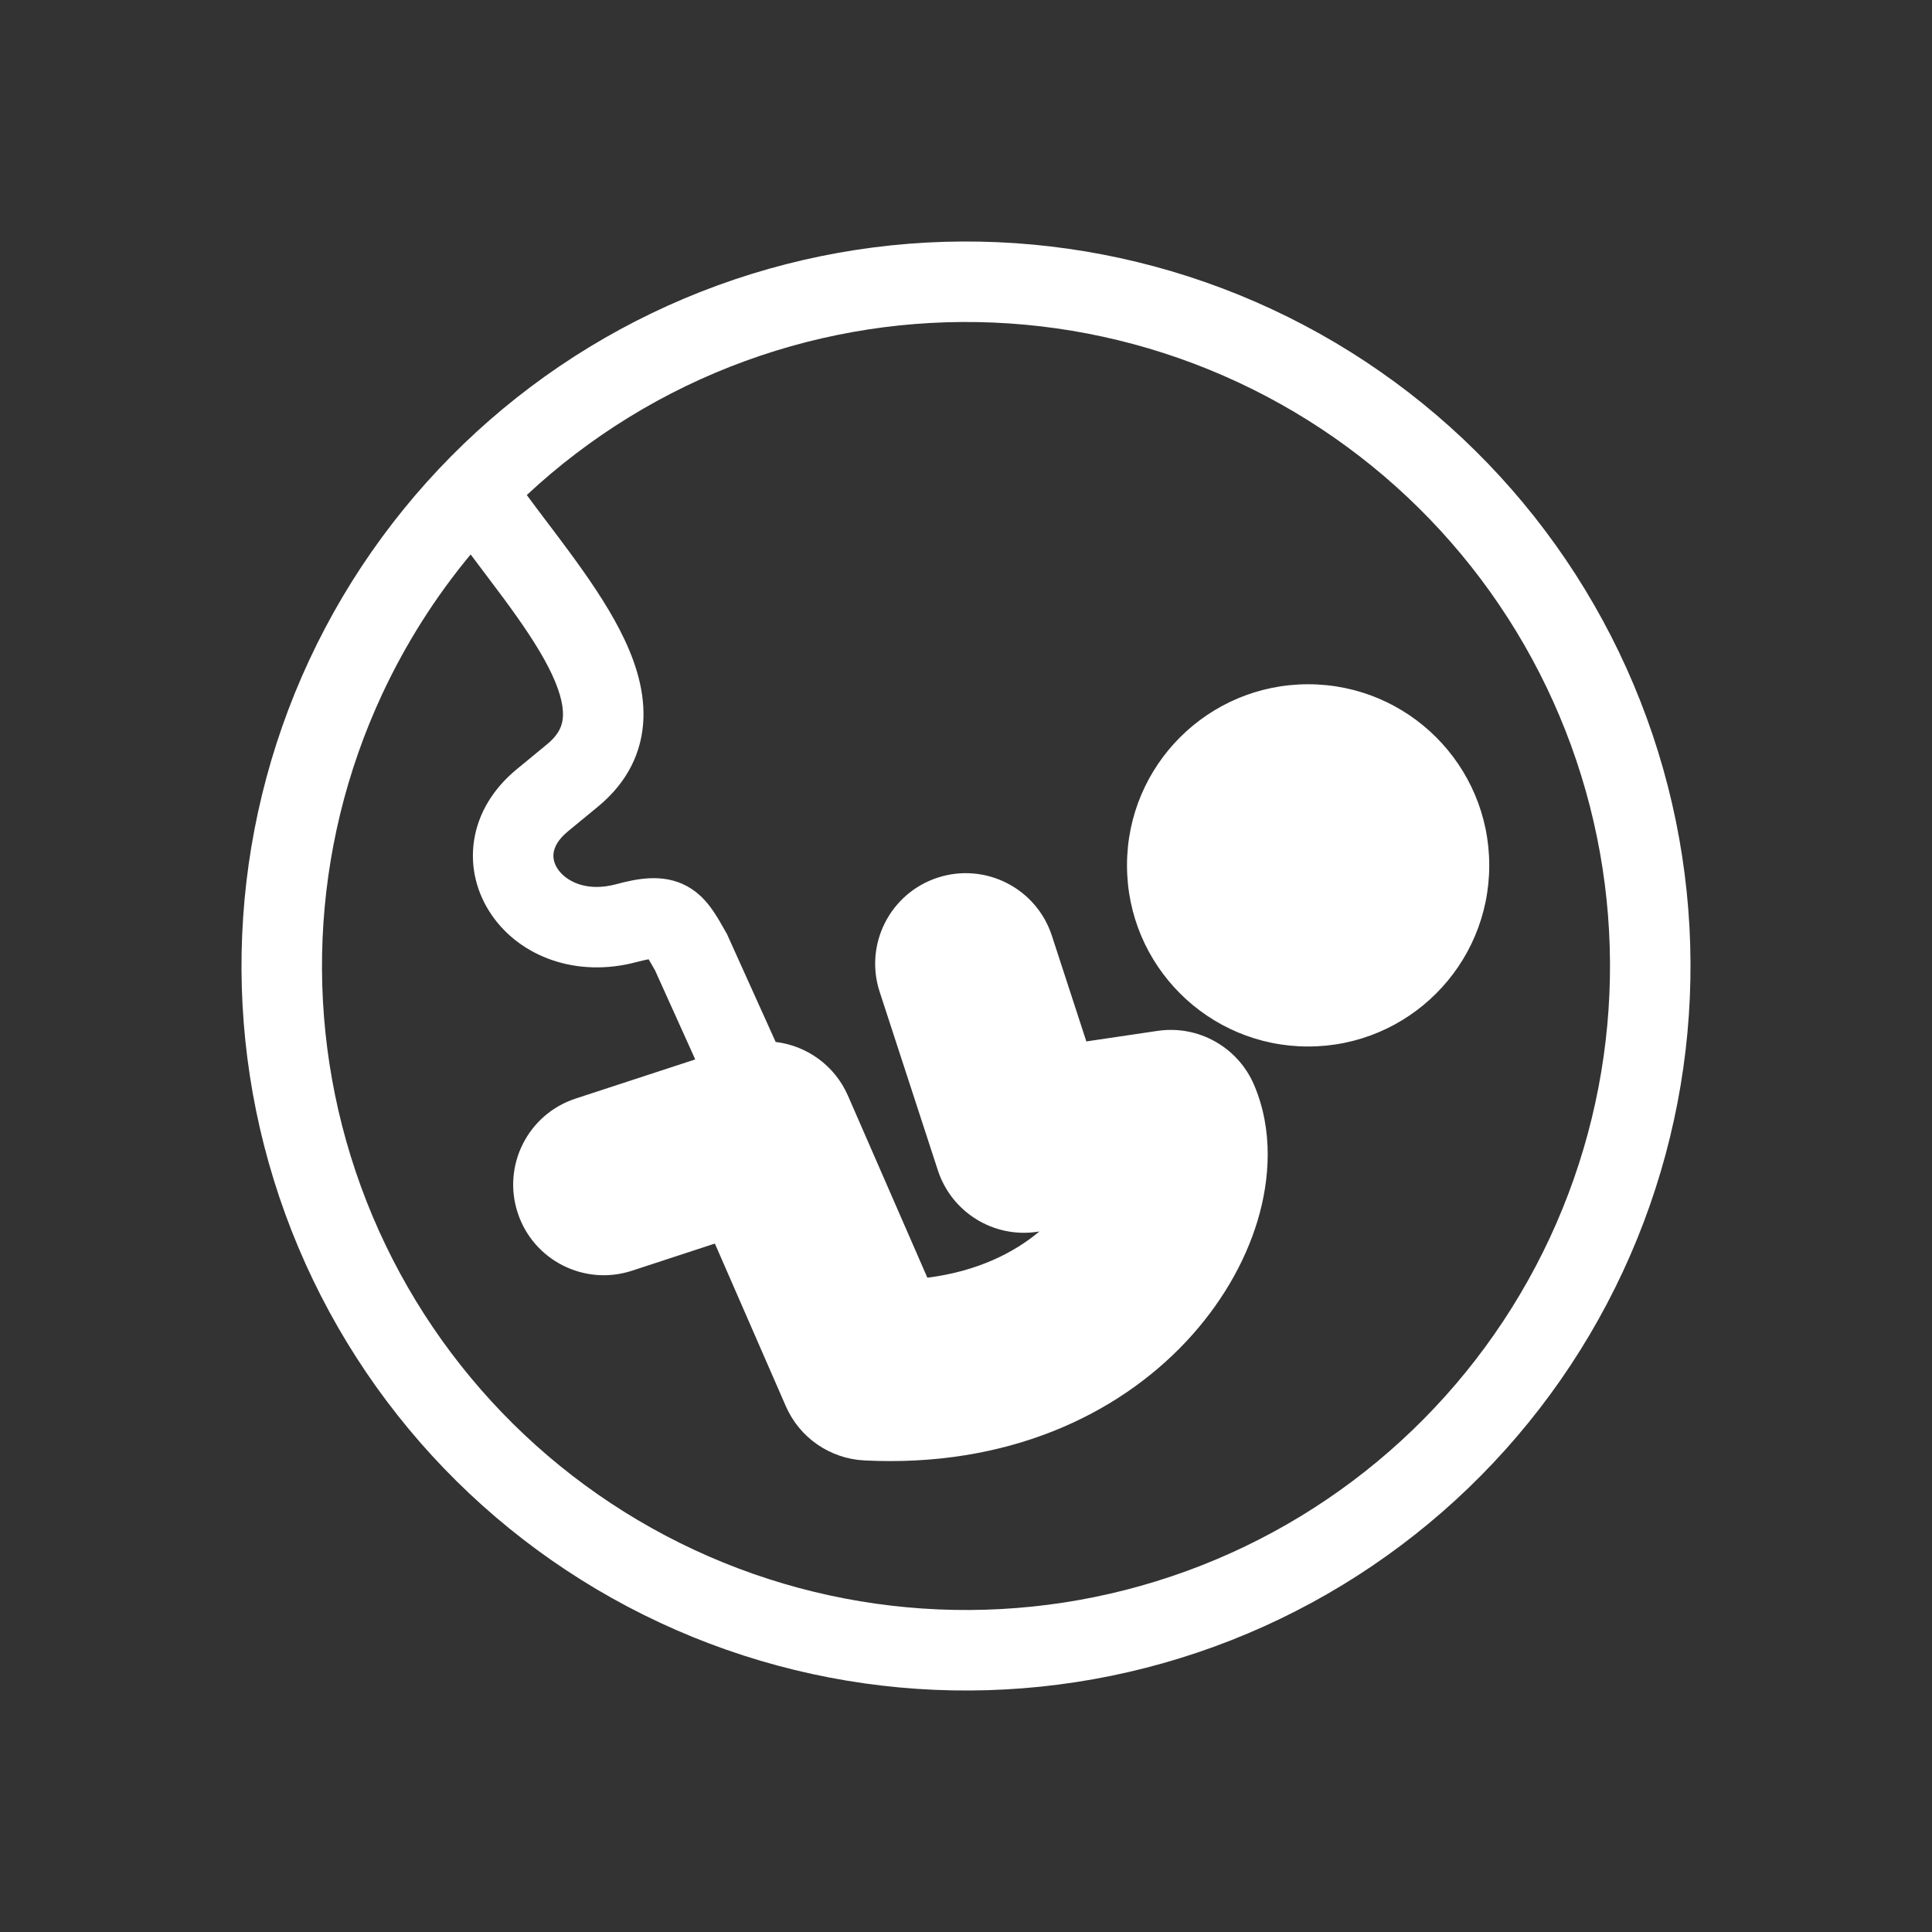 <svg width="48" height="48" viewBox="0 0 48 48" fill="none" xmlns="http://www.w3.org/2000/svg">
<g clip-path="url(#clip0_3308_13131)">
<path fill-rule="evenodd" clip-rule="evenodd" d="M0 0H48V48H0V0ZM28.758 25.612C29.77 25.462 30.755 26.014 31.157 26.954C31.639 28.084 31.55 29.311 31.243 30.331C30.925 31.387 30.317 32.426 29.473 33.327C27.752 35.163 25.017 36.462 21.474 36.284C20.62 36.241 19.865 35.719 19.524 34.937L17.761 30.896L15.7 31.571C14.519 31.957 13.248 31.313 12.862 30.132C12.475 28.951 13.119 27.681 14.3 27.294L17.273 26.321L16.277 24.114C16.205 23.986 16.155 23.899 16.114 23.833C16.045 23.846 15.948 23.867 15.816 23.902C14.322 24.3 12.923 23.77 12.209 22.723C11.853 22.201 11.676 21.555 11.777 20.886C11.879 20.21 12.25 19.595 12.84 19.11L13.587 18.495C13.901 18.237 13.98 18.007 13.987 17.777C13.996 17.49 13.892 17.093 13.619 16.564C13.35 16.043 12.967 15.483 12.525 14.883C12.367 14.67 12.197 14.444 12.024 14.215C11.914 14.069 11.803 13.922 11.693 13.775C10.822 14.823 10.082 15.988 9.496 17.244C7.704 21.091 7.514 25.492 8.967 29.479C10.42 33.466 13.398 36.712 17.244 38.504C21.091 40.296 25.492 40.486 29.479 39.033C33.466 37.58 36.712 34.602 38.504 30.756C40.296 26.909 40.486 22.508 39.033 18.521C37.58 14.534 34.602 11.288 30.756 9.496C26.909 7.704 22.508 7.514 18.521 8.967C16.485 9.709 14.643 10.849 13.088 12.299C13.249 12.518 13.415 12.738 13.587 12.965C13.764 13.199 13.946 13.441 14.135 13.697C14.589 14.313 15.051 14.979 15.396 15.646C15.736 16.305 16.011 17.06 15.986 17.841C15.959 18.681 15.589 19.438 14.857 20.04L14.11 20.655C13.848 20.87 13.773 21.062 13.755 21.184C13.735 21.312 13.764 21.454 13.861 21.596C14.051 21.875 14.545 22.171 15.301 21.97C15.802 21.836 16.463 21.689 17.066 22.015C17.364 22.177 17.559 22.407 17.692 22.595C17.811 22.762 17.923 22.961 18.021 23.135L18.041 23.17L18.063 23.209L18.081 23.25L19.271 25.887C20.041 25.979 20.738 26.468 21.067 27.222L23.04 31.744C24.282 31.588 25.193 31.124 25.823 30.596L25.77 30.604C24.684 30.765 23.641 30.119 23.301 29.076L21.855 24.642C21.469 23.461 22.114 22.191 23.296 21.805C24.477 21.42 25.747 22.065 26.133 23.246L26.99 25.874L28.758 25.612ZM32.5 26C34.985 26 37 23.985 37 21.5C37 19.015 34.985 17 32.5 17C30.015 17 28 19.015 28 21.5C28 23.985 30.015 26 32.5 26ZM16.822 39.41L16.4 40.317C12.072 38.301 8.723 34.649 7.088 30.164C5.453 25.678 5.668 20.727 7.683 16.4C9.699 12.072 13.351 8.723 17.836 7.088C22.322 5.453 27.273 5.668 31.6 7.683C35.928 9.699 39.277 13.351 40.912 17.836C42.547 22.322 42.333 27.273 40.317 31.6C38.301 35.928 34.649 39.277 30.164 40.912C25.678 42.547 20.727 42.333 16.4 40.317L16.822 39.41Z" fill="#333333"/>
</g>
<defs>
<clipPath id="clip0_3308_13131">
<rect width="48" height="48" fill="white"/>
</clipPath>
</defs>
</svg>
